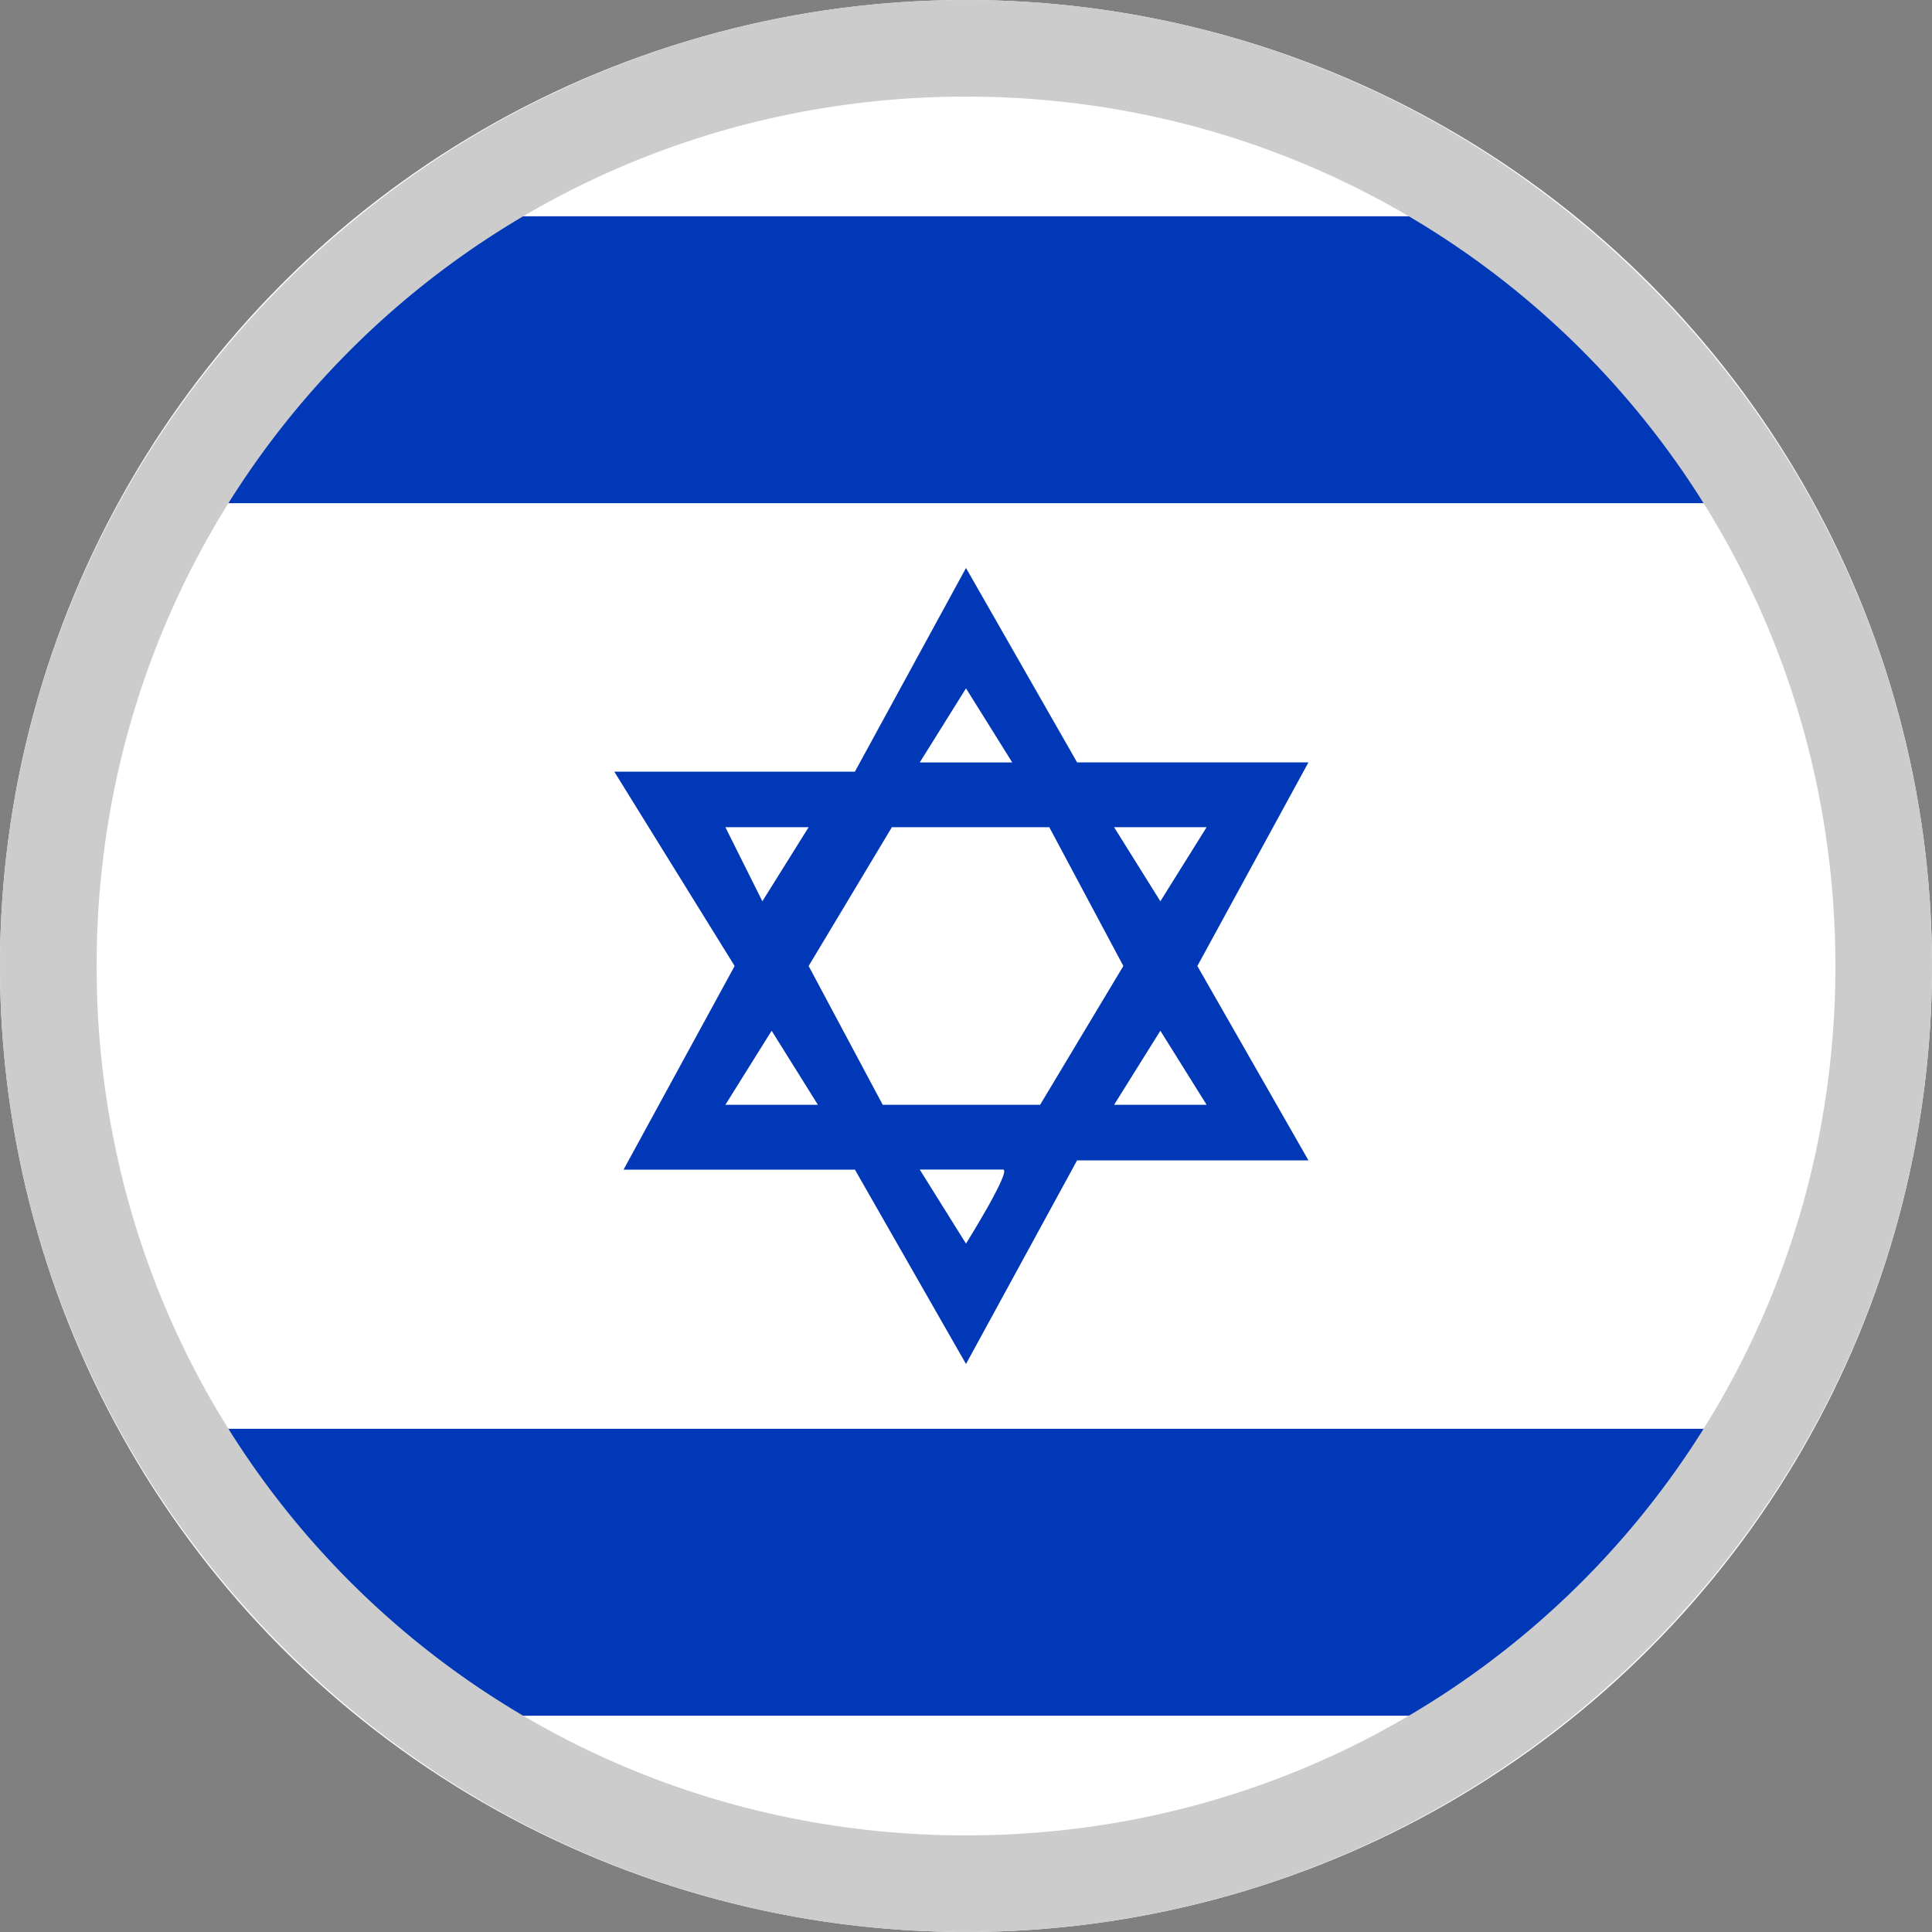 <?xml version="1.0" encoding="UTF-8" standalone="no"?>
<svg
   xmlns:dc="http://purl.org/dc/elements/1.1/"
   xmlns:cc="http://creativecommons.org/ns#"
   xmlns:rdf="http://www.w3.org/1999/02/22-rdf-syntax-ns#"
   xmlns:svg="http://www.w3.org/2000/svg"
   xmlns="http://www.w3.org/2000/svg"
   version="1.1"
   id="svg210"
   enable-background="new 0 0 20 20"
   viewBox="0 0 20 20">
  <rect x="0" y="0" width="20" height="20" fill="#808080" stroke="none"/>
  <defs
     id="defs218" />
  <style
     type="text/css"
     id="style3">.st0{fill:#FFFFFF;} .st1{fill:#0038B8;} .st2{fill:#CCCCCC;}</style>
  <circle
     style="fill:#ffffff"
     class="st0"
     cx="10"
     cy="10"
     r="10"
     id="circle5" />
  <path
     style="fill:#0038b8"
     class="st1"
     d="m 15.557,2.239 -11.115,0 C 3.292,3.006 2.43,4.059 1.663,5.209 l 16.576,0 C 17.568,4.059 16.706,3.005 15.556,2.239 Z m 2.779,12.552 -16.672,0 c 0.671,1.15 1.629,2.204 2.683,2.97 l 11.115,0 c 1.246,-0.767 2.108,-1.82 2.874,-2.97 z M 12.395,10 13.545,7.892 11.15,7.892 10,5.88 8.85,7.988 l -2.491,0 1.246,2.012 -1.15,2.108 2.395,0 1.15,2.012 1.15,-2.108 2.395,0 L 12.395,10 Z m 0.096,-1.437 -0.479,0.767 -0.479,-0.767 0.958,0 z M 11.629,10 l -0.862,1.437 -1.629,0 L 8.371,10 9.233,8.563 l 1.629,0 L 11.629,10 Z M 10,7.126 10.479,7.893 9.521,7.893 10,7.126 Z m -2.491,1.437 0.862,0 L 7.892,9.33 7.509,8.563 Z m 0,2.874 0.479,-0.767 0.479,0.767 -0.958,0 z M 10,12.874 9.521,12.107 l 0.862,0 c 0.096,0 -0.383,0.767 -0.383,0.767 z m 2.012,-2.204 0.479,0.767 -0.958,0 0.479,-0.767 z"
     id="path7" />
  <path
     style="fill:#cccccc"
     id="path11"
     class="st2"
     d="M 10,0 C 4.5,0 0,4.5 0,10 0,15.5 4.5,20 10,20 15.5,20 20,15.5 20,10 20,4.5 15.5,0 10,0 Z m 0,19 C 5,19 1,15 1,10 1,5 5,1 10,1 c 5,0 9,4 9,9 0,5 -4,9 -9,9 z" />
</svg>
